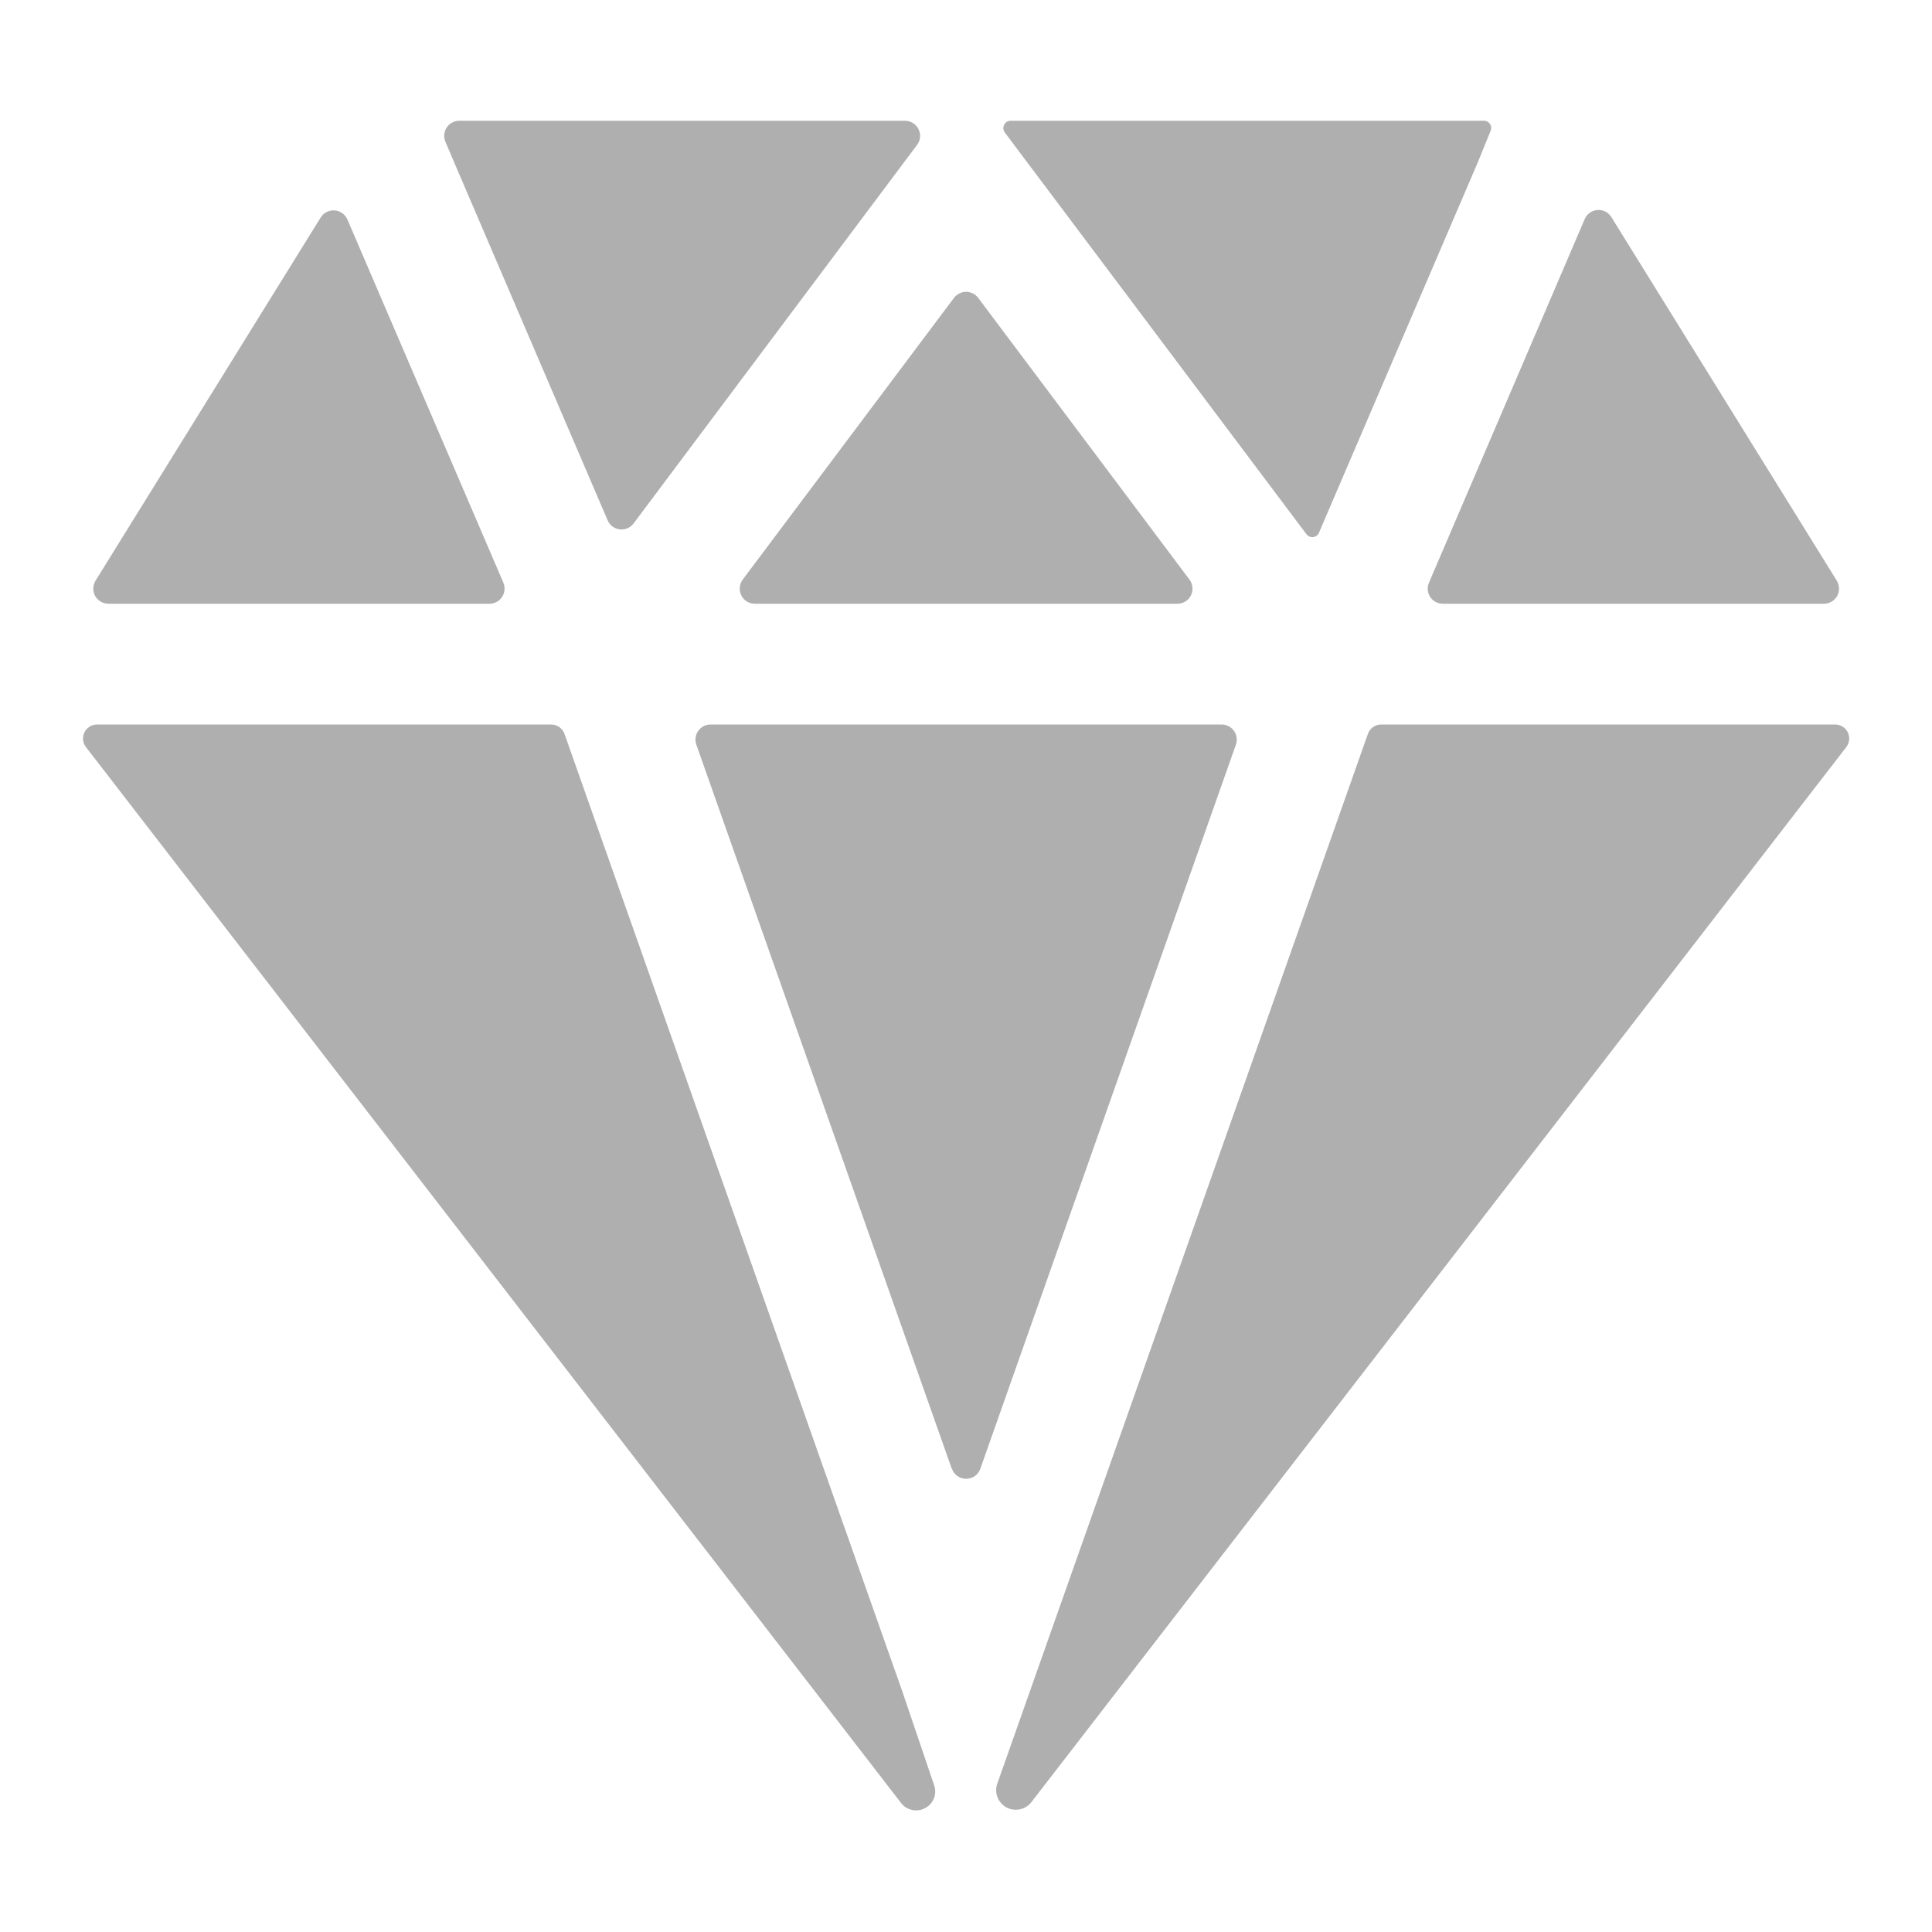 <svg width="24" height="24" viewBox="0 0 24 24" fill="none" xmlns="http://www.w3.org/2000/svg">
<path d="M5.707 1.5C5.676 1.5 5.645 1.507 5.618 1.522C5.59 1.536 5.567 1.557 5.55 1.583C5.532 1.609 5.522 1.639 5.519 1.67C5.516 1.701 5.521 1.732 5.533 1.761L5.641 2.015L7.548 6.463C7.561 6.494 7.582 6.52 7.608 6.54C7.635 6.559 7.666 6.572 7.698 6.576C7.731 6.58 7.764 6.575 7.795 6.562C7.825 6.549 7.851 6.528 7.871 6.502L11.392 1.8C11.413 1.772 11.426 1.739 11.429 1.704C11.432 1.67 11.425 1.635 11.41 1.604C11.394 1.572 11.37 1.546 11.341 1.528C11.311 1.51 11.277 1.5 11.242 1.5H5.707Z" fill="#AFAFAF"/>
<path d="M19.686 2.721L17.751 7.239C17.738 7.267 17.734 7.298 17.736 7.329C17.739 7.36 17.75 7.39 17.767 7.416C17.784 7.442 17.807 7.463 17.834 7.478C17.862 7.492 17.892 7.5 17.923 7.5H22.657C22.691 7.5 22.724 7.491 22.753 7.474C22.781 7.457 22.805 7.433 22.822 7.404C22.838 7.374 22.846 7.341 22.845 7.308C22.844 7.274 22.834 7.242 22.817 7.213L20.017 2.697C19.999 2.668 19.973 2.644 19.943 2.628C19.912 2.613 19.878 2.606 19.844 2.609C19.81 2.611 19.777 2.623 19.749 2.643C19.721 2.663 19.699 2.69 19.686 2.721Z" fill="#AFAFAF"/>
<path d="M3.986 2.698L1.187 7.213C1.169 7.242 1.16 7.274 1.159 7.308C1.158 7.341 1.166 7.374 1.182 7.404C1.199 7.433 1.222 7.457 1.251 7.474C1.28 7.491 1.313 7.5 1.346 7.5H6.081C6.112 7.5 6.142 7.492 6.17 7.477C6.197 7.463 6.22 7.441 6.237 7.415C6.254 7.389 6.264 7.36 6.267 7.329C6.27 7.298 6.265 7.267 6.253 7.238L4.314 2.723C4.3 2.693 4.278 2.666 4.251 2.647C4.223 2.628 4.191 2.616 4.157 2.614C4.124 2.611 4.09 2.618 4.06 2.633C4.03 2.647 4.004 2.67 3.986 2.698Z" fill="#AFAFAF"/>
<path d="M12.556 1.5C12.539 1.5 12.522 1.504 12.507 1.513C12.493 1.522 12.481 1.535 12.474 1.55C12.466 1.565 12.463 1.582 12.464 1.599C12.466 1.616 12.472 1.632 12.482 1.646L16.229 6.636C16.238 6.649 16.251 6.659 16.266 6.665C16.28 6.671 16.297 6.674 16.312 6.672C16.328 6.67 16.343 6.664 16.356 6.654C16.369 6.645 16.379 6.632 16.385 6.617L18.358 2.016L18.517 1.625C18.523 1.611 18.525 1.597 18.524 1.582C18.523 1.568 18.518 1.554 18.51 1.541C18.502 1.529 18.491 1.519 18.479 1.512C18.466 1.504 18.452 1.5 18.437 1.5H12.556Z" fill="#AFAFAF"/>
<path d="M11.205 21L7.013 9.118C7 9.083 6.978 9.053 6.948 9.032C6.918 9.011 6.882 9 6.845 9H1.206C1.173 9 1.141 9.009 1.114 9.026C1.086 9.043 1.064 9.068 1.049 9.097C1.035 9.127 1.029 9.159 1.032 9.192C1.035 9.224 1.048 9.255 1.068 9.281L11.193 22.397C11.227 22.442 11.276 22.472 11.331 22.484C11.386 22.496 11.443 22.488 11.492 22.461C11.542 22.435 11.581 22.392 11.601 22.34C11.622 22.288 11.623 22.23 11.604 22.176L11.205 21Z" fill="#AFAFAF"/>
<path d="M22.797 9H17.158C17.121 9 17.086 9.011 17.056 9.032C17.026 9.053 17.004 9.083 16.992 9.118L12.389 22.156C12.369 22.211 12.37 22.271 12.391 22.325C12.412 22.379 12.451 22.424 12.502 22.452C12.553 22.48 12.612 22.488 12.669 22.476C12.726 22.464 12.776 22.433 12.812 22.387L22.935 9.281C22.955 9.255 22.967 9.224 22.971 9.192C22.974 9.159 22.968 9.127 22.954 9.097C22.939 9.068 22.917 9.043 22.889 9.026C22.861 9.009 22.829 9 22.797 9Z" fill="#AFAFAF"/>
<path d="M12.151 3.7L14.776 7.2C14.797 7.228 14.81 7.261 14.813 7.296C14.816 7.33 14.81 7.365 14.794 7.396C14.779 7.427 14.755 7.454 14.725 7.472C14.695 7.49 14.661 7.5 14.626 7.5H9.376C9.342 7.5 9.307 7.49 9.278 7.472C9.248 7.454 9.224 7.427 9.209 7.396C9.193 7.365 9.187 7.33 9.19 7.296C9.193 7.261 9.206 7.228 9.226 7.2L11.851 3.7C11.869 3.676 11.892 3.658 11.918 3.645C11.944 3.632 11.972 3.625 12.001 3.625C12.03 3.625 12.059 3.632 12.085 3.645C12.111 3.658 12.134 3.676 12.151 3.7ZM11.823 18.245L8.65 9.25C8.64 9.221 8.637 9.191 8.641 9.162C8.645 9.132 8.656 9.104 8.674 9.079C8.691 9.055 8.714 9.035 8.74 9.021C8.767 9.007 8.797 9 8.827 9H15.176C15.206 9 15.236 9.007 15.262 9.021C15.289 9.035 15.312 9.055 15.329 9.079C15.347 9.104 15.358 9.132 15.362 9.162C15.366 9.191 15.363 9.221 15.353 9.25L12.178 18.245C12.165 18.282 12.141 18.314 12.11 18.336C12.078 18.358 12.04 18.37 12.001 18.37C11.963 18.37 11.925 18.358 11.893 18.336C11.862 18.314 11.838 18.282 11.825 18.245H11.823Z" fill="#AFAFAF"/>
</svg>
